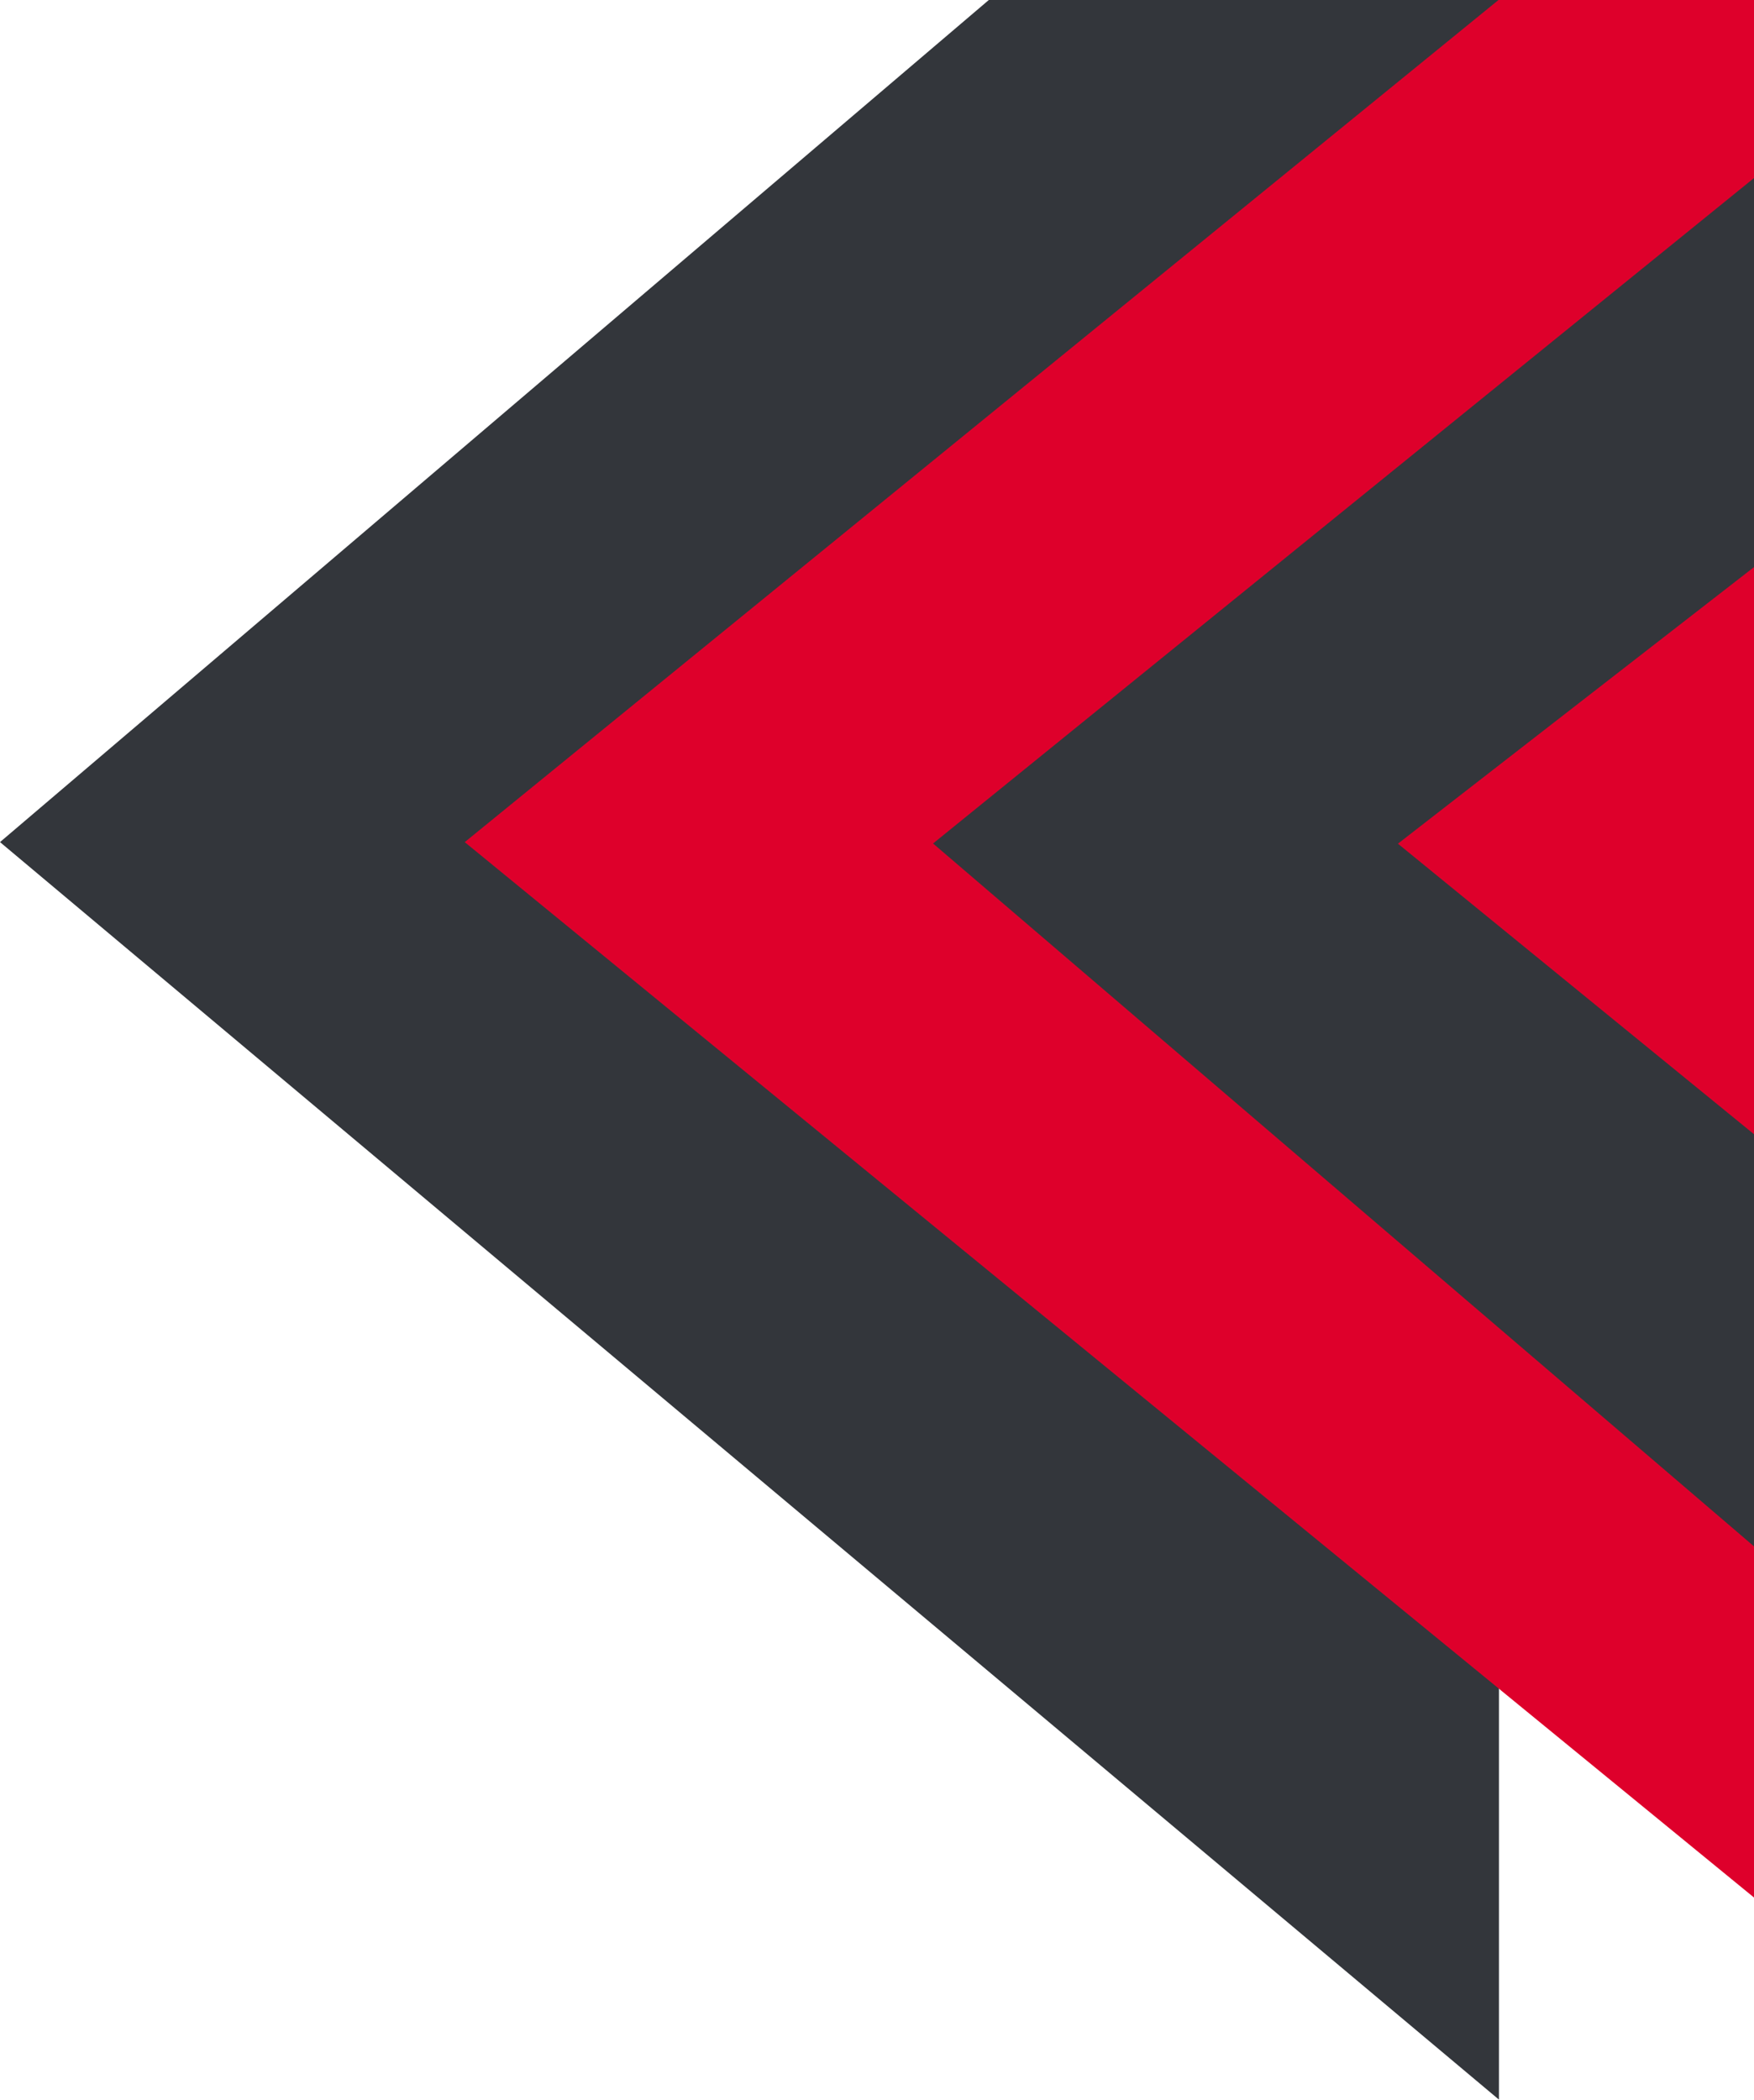 <svg width="532" height="637" viewBox="0 0 532 637" fill="none" xmlns="http://www.w3.org/2000/svg">
<path d="M5.00141e-05 255.4L300.5 -0.5L454.645 -0.5L454.645 636.797L5.00141e-05 255.4Z" fill="#33363B"/>
<path d="M140.956 255.408L454.5 -1.99188e-05L532 -9.75595e-06L532 575.5L140.956 255.408Z" fill="#DE002B"/>
<path d="M283 255.825L532 54L532 469L283 255.825Z" fill="#33363B"/>
<path d="M424 255.883L532 172L531.999 344L424 255.883Z" fill="#DE002B"/>
</svg>
